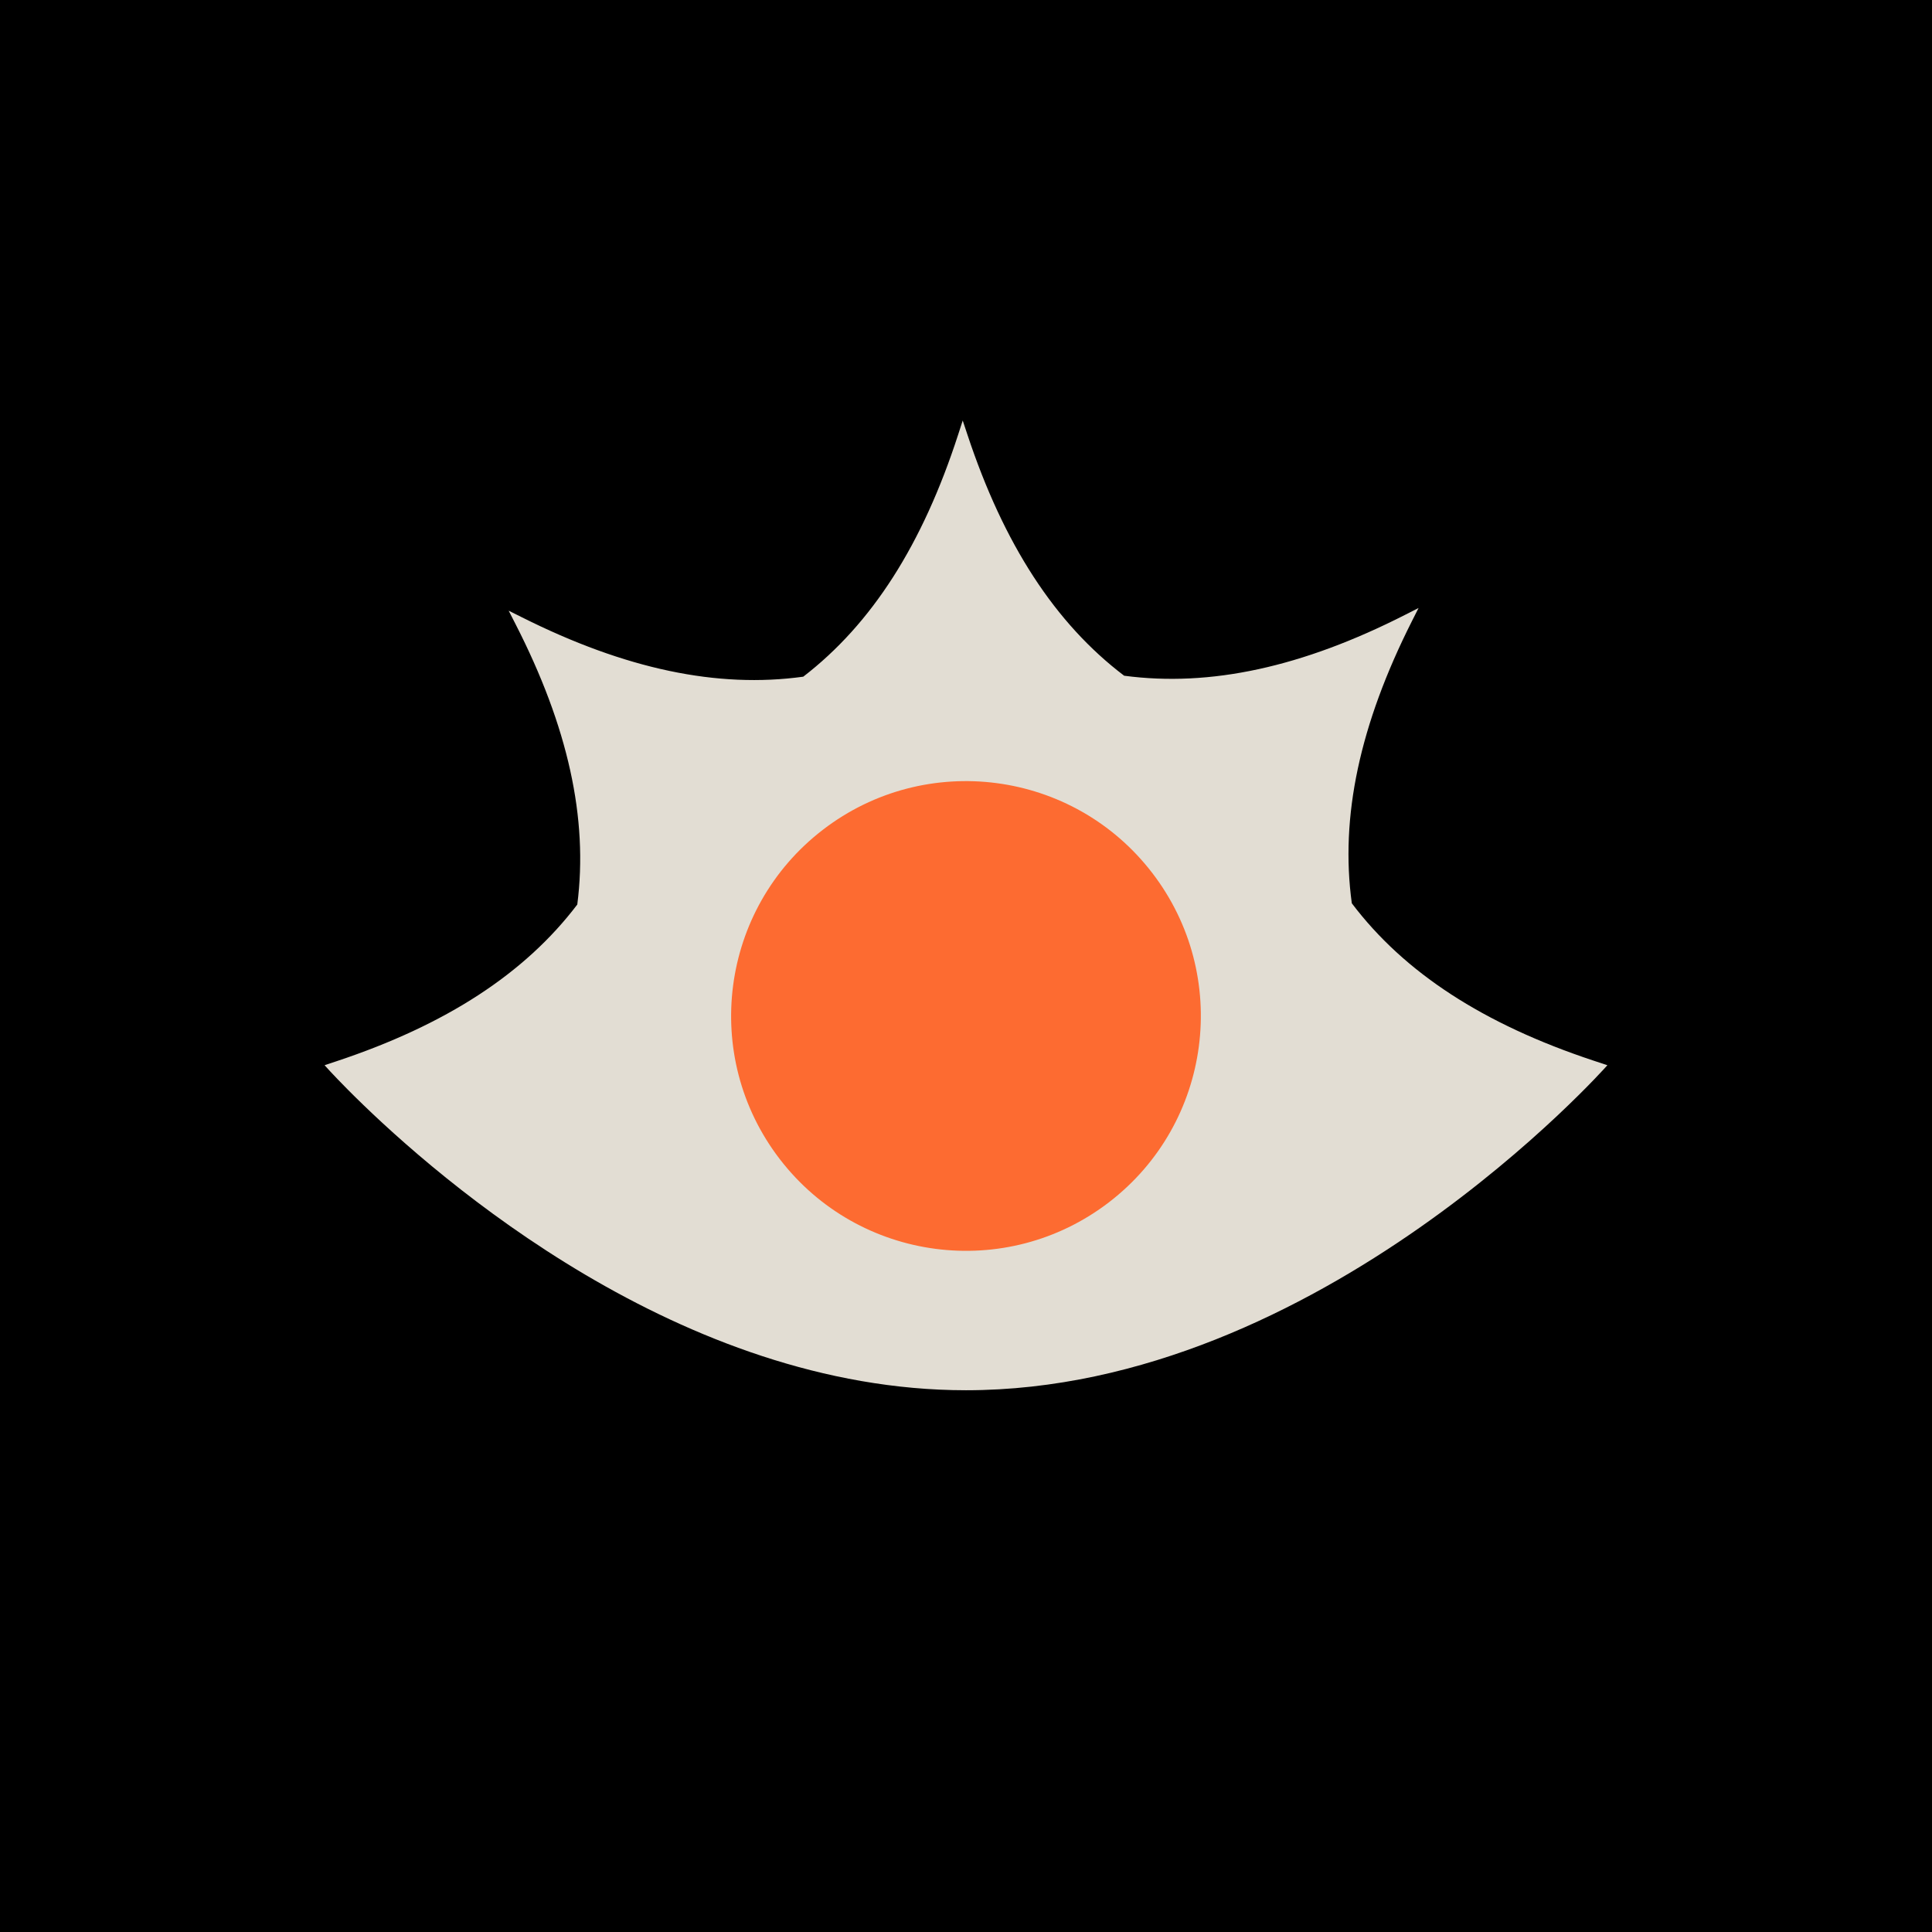 <?xml version="1.0" encoding="UTF-8"?>
<svg version="1.1" width="56px" height="56px" viewBox="0 0 56.0 56.0"
    xmlns="http://www.w3.org/2000/svg"
    xmlns:xlink="http://www.w3.org/1999/xlink">
    <rect x="0px" y="0px" width="56px" height="56px" fill="#000000"></rect>
    <defs>
        <clipPath id="i0">
            <path d="M42.325,0 C49.877,0 56,6.123 56,13.675 L56,42.324 C56,49.877 49.877,56 42.325,56 L13.675,56 C6.123,56 0,49.877 0,42.324 L0,13.675 C0,6.123 6.123,0 13.675,0 L42.325,0 Z"></path>
        </clipPath>
        <clipPath id="i1">
            <path d="M18.497,0 L18.632,0.406 C19.687,3.59 21.174,5.878 23.176,7.397 C25.67,7.729 28.338,7.15 31.328,5.628 L31.71,5.434 L31.517,5.816 C30.001,8.819 29.432,11.494 29.775,13.993 C31.294,16.003 33.586,17.495 36.778,18.553 L37.183,18.687 C37.183,18.687 28.859,28.108 18.592,28.108 C10.324,28.108 3.317,22 0.9,19.62 L0.681,19.402 C0.237,18.955 0,18.687 0,18.687 L0.345,18.572 C3.524,17.515 5.807,16.029 7.325,14.029 C7.645,11.537 7.058,8.875 5.531,5.893 L5.336,5.512 L5.719,5.703 C8.717,7.206 11.388,7.769 13.875,7.425 C15.864,5.893 17.332,3.596 18.365,0.407 L18.497,0 Z"></path>
        </clipPath>
        <clipPath id="i2">
            <path d="M2.661,1.409 C5.642,-0.881 9.916,-0.321 12.206,2.661 C14.496,5.642 13.936,9.915 10.954,12.206 C7.973,14.496 3.699,13.936 1.409,10.955 C-0.881,7.973 -0.321,3.7 2.661,1.409 Z"></path>
        </clipPath>
    </defs>
    <rect x="0px" y="0px" width="56px" height="56px" fill="#000000"></rect>
    <g clip-path="url(#i0)">
        <polygon points="0,0 56,0 56,56 0,56 0,0" stroke="none" fill="#000000"></polygon>
    </g>
    <g transform="translate(9.408 12.189)">
        <g clip-path="url(#i1)">
            <polygon points="0,0 37.183,0 37.183,28.108 0,28.108 0,0" stroke="none" fill="#E2DDD3"></polygon>
        </g>
    </g>
    <g transform="translate(21.192 22.641)">
        <g clip-path="url(#i2)">
            <polygon points="1.77635684e-15,-8.8817842e-16 13.615,-8.8817842e-16 13.615,13.615 1.77635684e-15,13.615 1.77635684e-15,-8.8817842e-16" stroke="none" fill="#FD6B31"></polygon>
        </g>
    </g>
</svg>